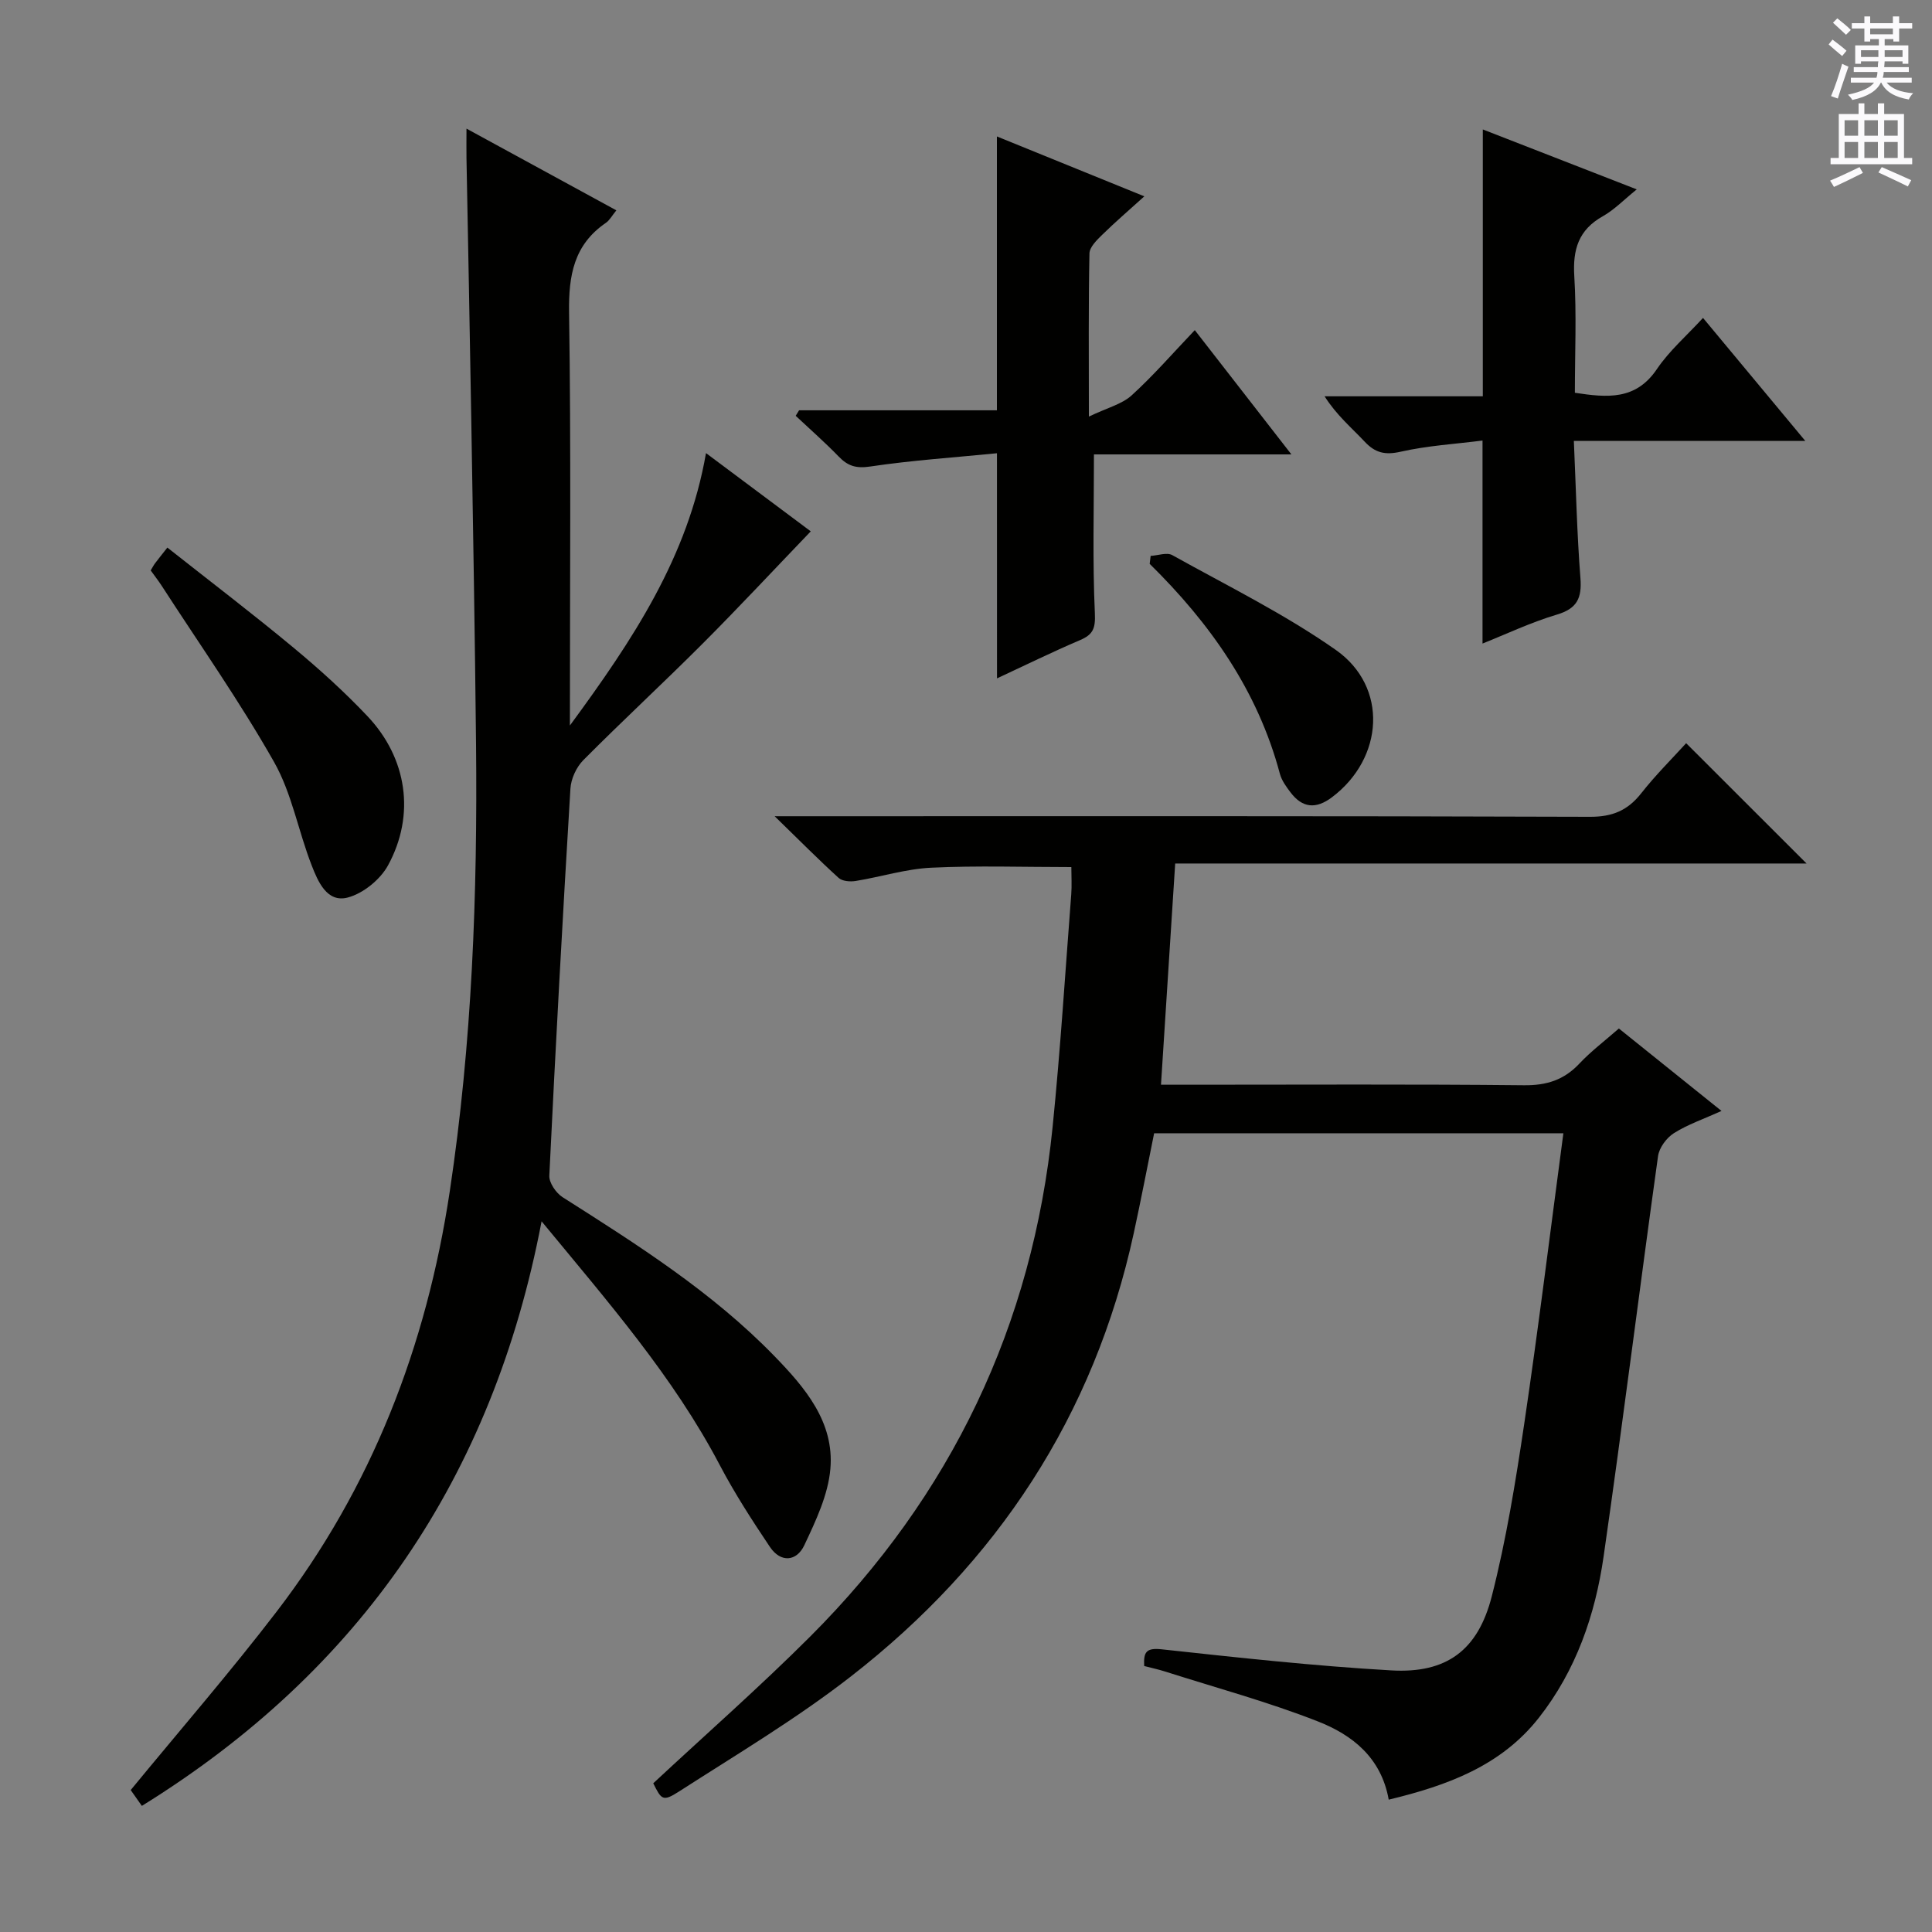<svg enable-background="new 0 0 400 400" viewBox="0 0 400 400" xmlns="http://www.w3.org/2000/svg"><rect x="0" y="0" width="400" height="400" fill="#808080" stroke="none"/><g fill="#010100"><path d="m335.17 212.94c7.11 5.72 13.84 11.12 21.25 17.07-3.72 1.68-7.01 2.8-9.86 4.6-1.52.96-3.04 3.01-3.28 4.75-3.85 27.62-7.3 55.29-11.27 82.89-1.74 12.11-5.71 23.6-13.4 33.39-7.84 9.98-18.95 14.03-31.09 16.96-1.56-8.77-7.62-13.43-14.62-16.18-10.3-4.05-21.05-6.96-31.62-10.33-1.4-.45-2.85-.76-4.39-1.16-.14-2.83.36-3.81 3.6-3.46 15.84 1.72 31.69 3.46 47.59 4.37 11.37.65 17.91-4.11 20.78-15.36 2.99-11.7 4.93-23.7 6.71-35.66 2.94-19.85 5.39-39.78 8.11-60.19-28.37 0-56.38 0-84.73 0-1.37 6.74-2.7 13.71-4.21 20.65-8.22 37.83-28.29 68.27-58.61 91.84-11.24 8.74-23.57 16.09-35.58 23.81-3.32 2.13-3.61 1.68-5.3-1.72 10.97-10.22 22.09-19.98 32.54-30.43 29.15-29.17 45.99-64.37 50.14-105.44 1.62-16.02 2.62-32.11 3.86-48.17.14-1.8.02-3.62.02-5.65-9.89 0-19.48-.33-29.03.13-5.24.25-10.41 1.9-15.64 2.75-1.13.18-2.75.05-3.5-.63-4.15-3.77-8.1-7.76-13.26-12.78h6.81c53.99 0 107.99-.07 161.98.12 4.65.02 7.81-1.3 10.62-4.86 2.96-3.77 6.39-7.17 9.31-10.38 8.43 8.42 16.65 16.64 24.93 24.91-43.11 0-86.74 0-130.72 0-.99 15.46-1.94 30.3-2.94 45.8h6.15c23 0 46-.13 68.99.11 4.7.05 8.3-1.09 11.49-4.49 2.36-2.51 5.17-4.63 8.17-7.26z"/><path d="m29.37 373.89c-.96-1.36-1.79-2.55-2.31-3.28 10.28-12.51 20.63-24.44 30.22-36.95 19.73-25.73 31-54.92 35.84-87.01 4.63-30.73 5.75-61.56 5.44-92.52-.23-22.48-.62-44.95-.99-67.43-.29-17.98-.66-35.95-.99-53.93-.03-1.78 0-3.55 0-6.14 10.74 5.85 20.72 11.3 31.03 16.92-.92 1.12-1.4 2.06-2.16 2.58-6.62 4.53-7.74 10.85-7.63 18.53.42 27.98.17 55.98.17 85.55 13.1-17.83 24.43-34.9 28.18-56.4 7.46 5.57 14.62 10.92 21.69 16.2-7.55 7.86-14.86 15.71-22.44 23.3-8.12 8.13-16.57 15.93-24.66 24.08-1.44 1.45-2.54 3.86-2.66 5.89-1.62 26.7-3.08 53.41-4.37 80.13-.07 1.46 1.39 3.59 2.74 4.45 15.47 9.83 30.97 19.63 43.84 32.88 6.32 6.5 12.46 13.66 11.61 23.38-.47 5.4-3.02 10.76-5.39 15.79-1.58 3.37-4.87 3.72-7.13.36-3.69-5.5-7.31-11.1-10.39-16.96-9.6-18.27-23.03-33.64-36.88-50.45-10.12 53.06-37.55 93.03-82.76 121.03z"/><path d="m206.41 93.84c-8.87.88-17.62 1.46-26.26 2.75-2.92.44-4.63-.12-6.52-2.08-2.84-2.93-5.92-5.63-8.89-8.42.23-.38.46-.76.7-1.14h40.96c0-18.99 0-37.52 0-56.7 9.95 4.04 19.86 8.06 30.52 12.4-3.19 2.89-6.03 5.32-8.7 7.94-1.12 1.1-2.64 2.56-2.66 3.89-.22 10.62-.12 21.24-.12 33.77 3.79-1.82 6.82-2.55 8.84-4.38 4.53-4.12 8.57-8.78 13.09-13.52 6.78 8.73 13.08 16.83 20 25.73-14.31 0-27.81 0-40.88 0 0 11.4-.3 22.16.19 32.89.14 3.11-.35 4.4-3.07 5.56-5.75 2.45-11.36 5.21-17.19 7.92-.01-15.59-.01-30.5-.01-46.61z"/><path d="m306.94 91.21c-5.57.71-11.36 1.05-16.94 2.31-3.23.73-5.27.26-7.46-2.08-2.73-2.9-5.81-5.47-8.3-9.39h32.76c0-9.8 0-18.87 0-27.94 0-8.95 0-17.9 0-27.31 10.14 3.95 20.7 8.06 31.87 12.41-2.68 2.16-4.65 4.23-7.04 5.57-5.02 2.82-6.23 6.88-5.89 12.4.49 7.94.12 15.93.12 24.14 6.68 1.01 12.59 1.6 16.98-4.9 2.58-3.81 6.18-6.93 9.55-10.6 6.88 8.27 13.64 16.39 21.18 25.47-16.45 0-31.79 0-47.92 0 .44 9.93.64 19.18 1.36 28.38.32 4.15-.67 6.33-4.89 7.58-5.36 1.6-10.47 4.03-15.38 5.99 0-13.83 0-27.39 0-42.03z"/><path d="m31.2 118.1c.37-.61.58-1.04.87-1.43.7-.93 1.43-1.84 2.58-3.3 9.03 7.13 17.71 13.74 26.1 20.71 5.36 4.45 10.57 9.16 15.35 14.22 8.2 8.68 9.93 20.41 4.24 30.86-1.61 2.95-5.17 5.84-8.37 6.67-4.29 1.11-6.15-3.35-7.44-6.66-2.77-7.08-4.1-14.9-7.79-21.41-7.1-12.53-15.43-24.37-23.27-36.49-.71-1.09-1.52-2.12-2.27-3.17z"/><path d="m238.23 115.09c1.51-.08 3.35-.78 4.47-.16 11.4 6.35 23.21 12.16 33.85 19.62 10.94 7.67 9.95 22.45-.8 30.53-3.29 2.47-6.09 2.23-8.55-1.01-.89-1.17-1.84-2.47-2.21-3.85-4.58-17.21-14.43-31.15-26.96-43.48.07-.54.14-1.1.2-1.65z"/></g><path d="m378.6 9.2.8-1c.9.7 1.9 1.4 2.9 2.3l-.9 1.1c-1.1-.9-2-1.7-2.8-2.4zm.5 10.7c.9-2.1 1.6-4.3 2.3-6.7.4.2.8.4 1.3.6-.7 2.1-1.5 4.3-2.2 6.6zm.4-15.2.9-.9c1 .8 2 1.6 2.8 2.4l-1 1c-1-.9-1.9-1.8-2.7-2.5zm12.5-1.3h1.2v1.4h2.7v1.1h-2.7v2.7h-1.2v-.5h-1.8v1.3h4.9v3.8h-1.2v-.5h-3.7c0 .4-.1.9-.1 1.2h5.1v1h-5.2c0 .5-.1.9-.2 1.2h6v1h-5.2c1.1 1.3 2.9 2 5.5 2.2-.4.4-.7.8-.9 1.3-2.9-.5-4.8-1.6-5.7-3.5h-.1c-.8 1.7-2.7 2.9-5.9 3.6-.2-.4-.6-.8-.9-1.1 2.8-.6 4.6-1.4 5.4-2.5h-4.8v-1h5.3c.1-.3.2-.7.2-1.2h-4.9v-1h5c0-.4 0-.8.1-1.2h-3.6v.5h-1.2v-3.8h4.9v-1.3h-1.8v.5h-1.2v-2.7h-2.6v-1.1h2.6v-1.4h1.2v1.4h4.7v-1.4zm-6.7 8.4h3.6c0-.4 0-.9 0-1.4h-3.6zm1.9-4.7h4.7v-1.2h-4.7zm6.7 3.3h-3.7v1.4h3.7z" fill="#fbfafc"/><path d="m384.7 21.4h1.3v2.2h2.8v-2.2h1.3v2.2h4.1v9.1h1.7v1.3h-16.9v-1.3h1.7v-9.1h4.1v-2.2zm.3 13.2.7 1.2c-1.8.9-3.8 1.9-6 2.9-.2-.4-.5-.8-.8-1.3 2.4-1 4.4-2 6.1-2.8zm-3.1-6.5h2.8v-3.2h-2.8zm0 4.6h2.8v-3.3h-2.8zm4.1-4.6h2.8v-3.2h-2.8zm0 4.6h2.8v-3.3h-2.8zm3.6 1.9c2.1.9 4.1 1.8 6.1 2.7l-.7 1.3c-2.2-1.1-4.2-2-6.1-2.9zm3.3-9.7h-2.8v3.2h2.8zm-2.8 7.8h2.8v-3.3h-2.8z" fill="#fbfafc"/></svg>